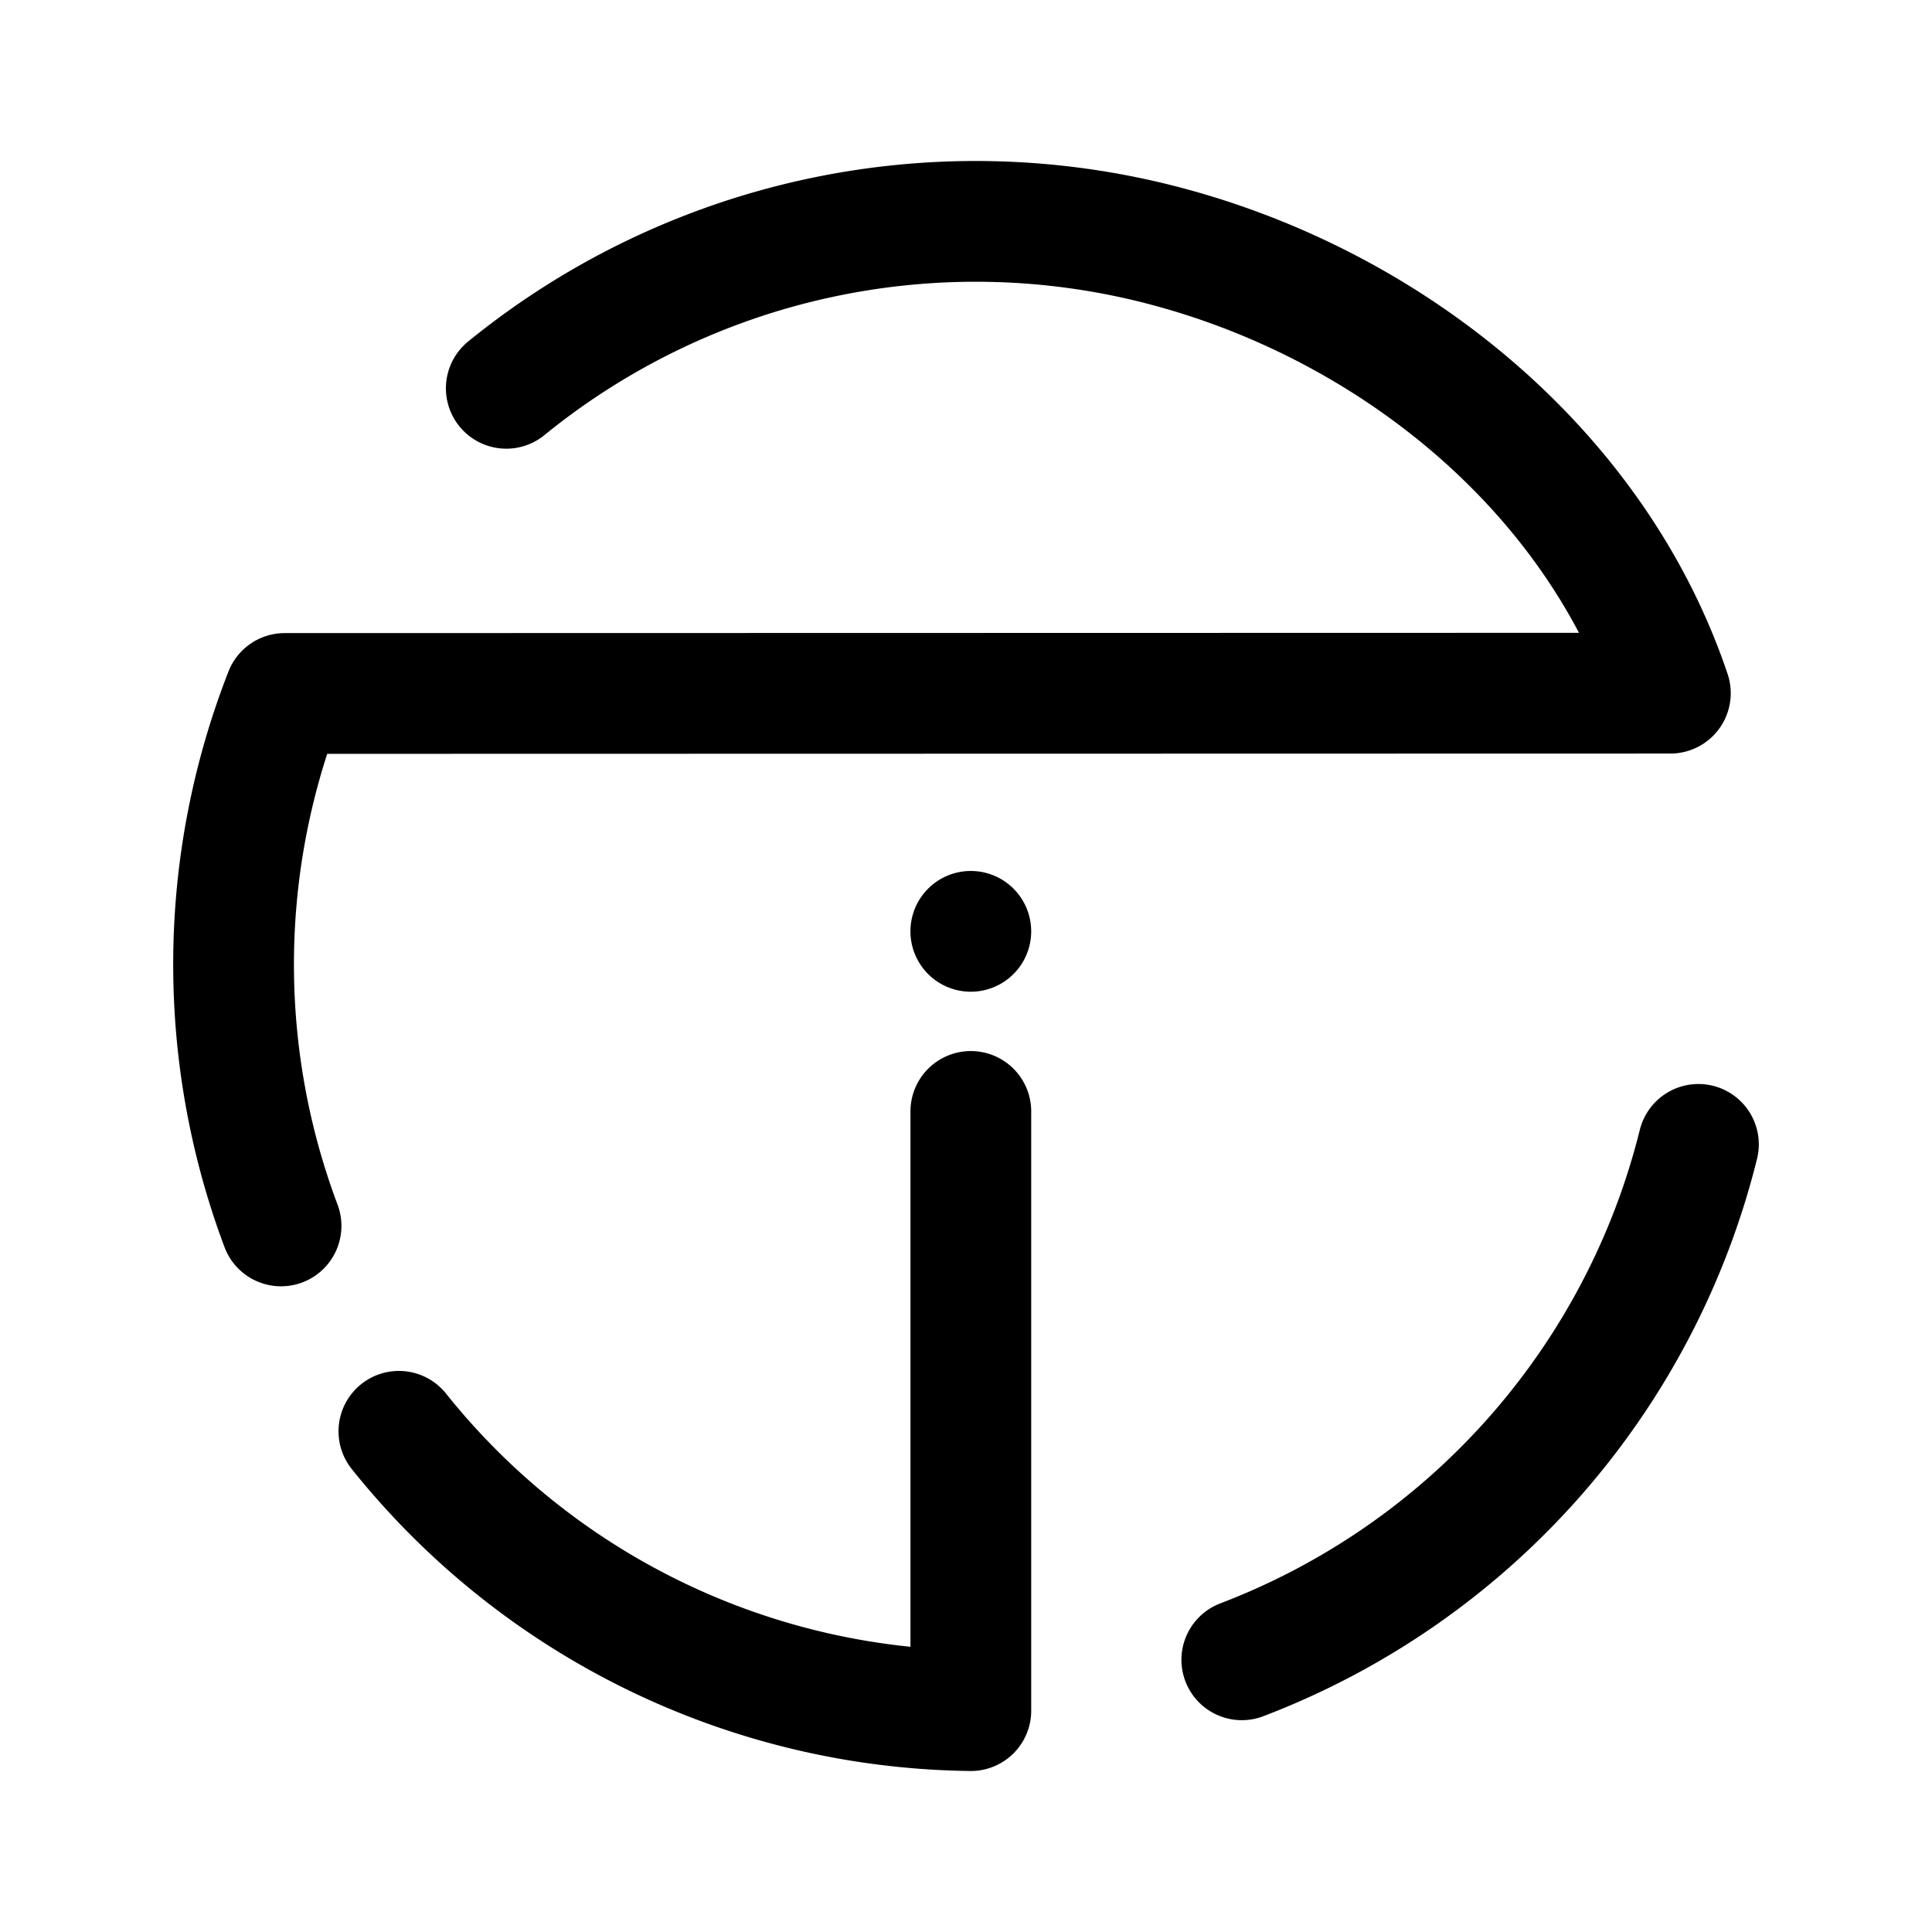 <svg width="192" height="192" viewBox="0 0 192 192" fill="none" xmlns="http://www.w3.org/2000/svg"><path d="M50.315 38.589A73.871 73.871 0 0 1 115.7 24.417c22.807 5.981 42.904 22.492 50.298 44.47l-137.704.03a73.898 73.898 0 0 0-.364 52.913m140.857-8.102a73.88 73.88 0 0 1-45.378 51.221m-83.767-22.708A73.874 73.874 0 0 0 96.48 170v-59.547" stroke="#000" stroke-width="12" stroke-miterlimit="16" stroke-linecap="round" stroke-linejoin="round"/><path d="M96.478 95.556a3 3 0 1 0 0-6 3 3 0 0 0 0 6Z" stroke="#000" stroke-width="6" stroke-miterlimit="16" stroke-linecap="round" stroke-linejoin="round"/></svg>